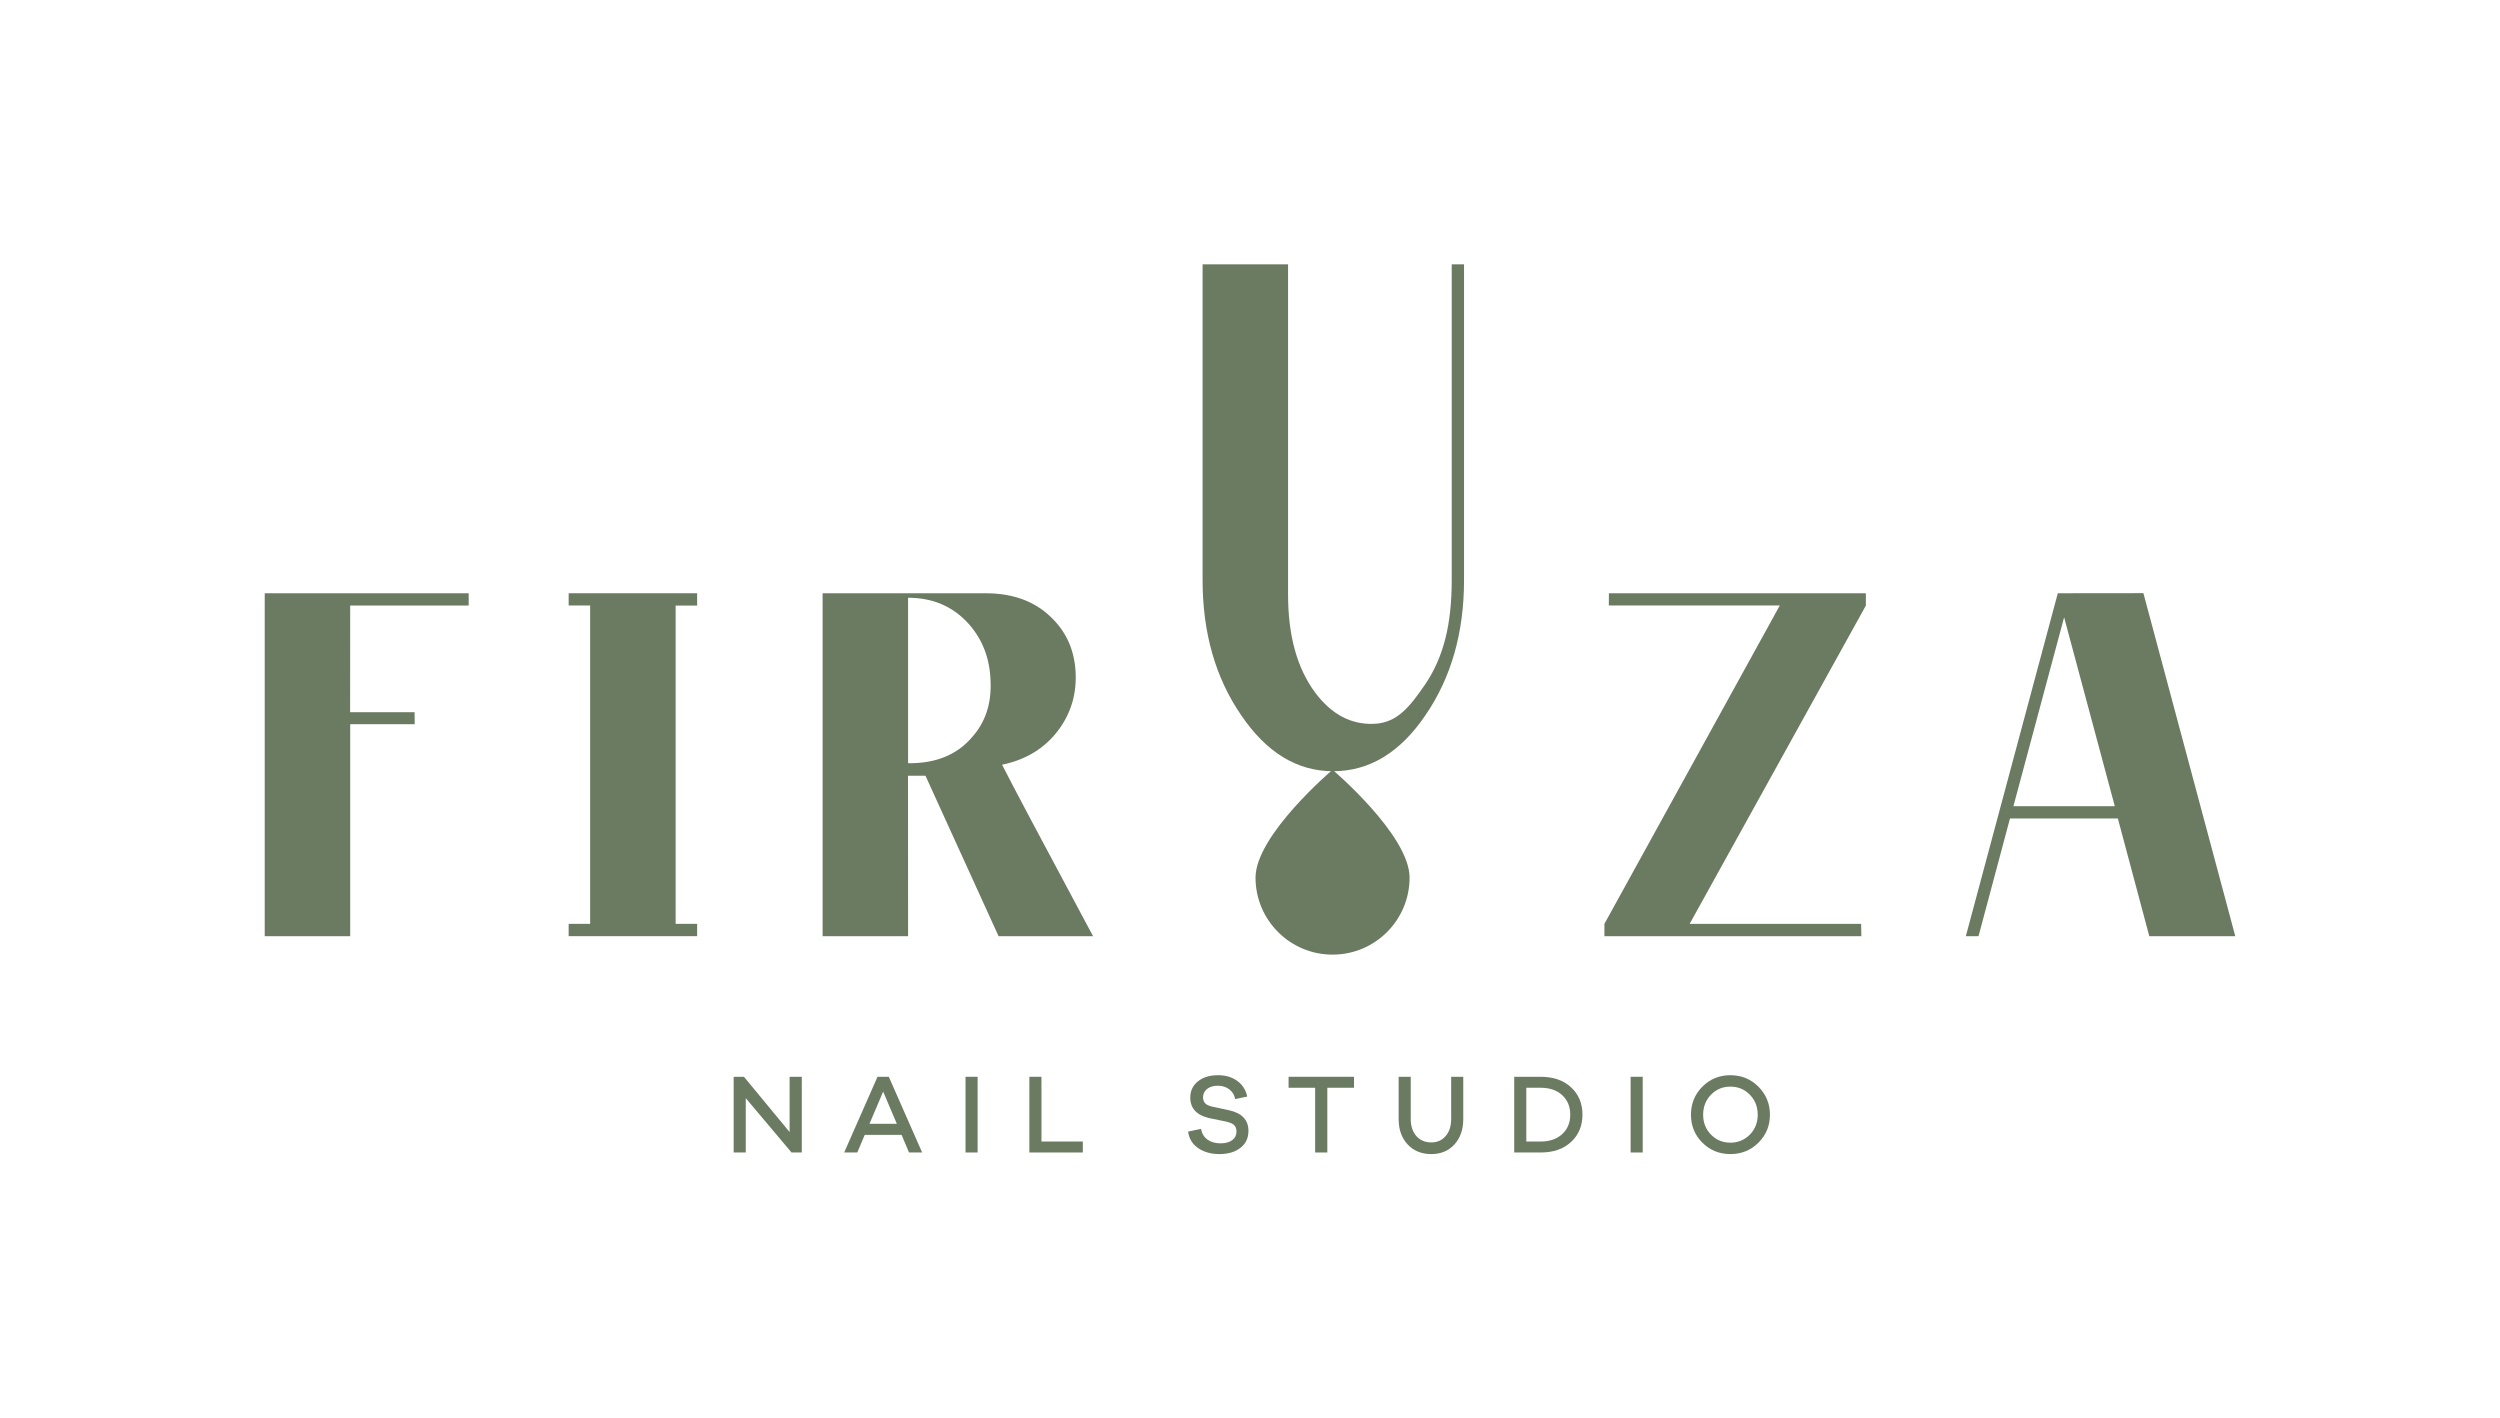 <svg width="631" height="358" viewBox="0 0 631 358" fill="none" xmlns="http://www.w3.org/2000/svg">
<path d="M118.294 152.845H88.39L88.37 179.763H104.646L104.666 182.792H88.39V236.289H66.816V149.736H118.294V152.845Z" fill="#6A7B61"/>
<path d="M170.533 233.18H175.956V236.289H143.529V233.18H148.952V152.822H143.529V149.736H175.956V152.845H170.533V233.18Z" fill="#6A7B61"/>
<path d="M229.201 192.634C236.097 192.719 241.437 190.574 245.225 186.197C248.674 182.414 250.274 177.663 250.019 171.941C249.853 166.223 248.002 161.389 244.466 157.433C240.517 153.058 235.426 150.873 229.201 150.873V192.634ZM275.884 236.289H252.039L233.59 195.796H229.185L229.201 236.289H207.627V149.736H248.762C255.656 149.736 261.162 151.756 265.287 155.793C269.075 159.41 271.133 163.952 271.47 169.418C271.804 174.886 270.416 179.766 267.307 184.054C263.859 188.765 259.062 191.751 252.925 193.011C254.942 197.051 262.593 211.478 275.884 236.289Z" fill="#6A7B61"/>
<path d="M366.413 66.712H369.522V146.423C369.522 159.679 366.279 171.03 359.81 180.483C353.414 189.935 345.634 194.656 336.468 194.656C327.381 194.656 319.639 189.935 313.25 180.483C306.77 171.03 303.533 159.679 303.533 146.423V66.712H325.107V150.106C325.107 160.416 327.381 168.638 331.923 174.773C336.043 180.299 341.006 182.938 346.811 182.691C352.699 182.447 355.833 178.397 359.87 172.507C364.33 165.756 366.413 157.717 366.413 146.423V66.712Z" fill="#6A7B61"/>
<path d="M469.807 236.289H404.953V233.18L449.22 152.822H406.065L406.088 149.736H470.944V152.845L426.469 233.18H469.749L469.807 236.289Z" fill="#6A7B61"/>
<path d="M533.774 203.485L520.982 155.803L508.184 203.485H533.774ZM534.549 206.579H507.321L499.378 236.289H496.176L519.392 149.736L540.993 149.713L564.184 236.289H542.482L534.549 206.579Z" fill="#6A7B61"/>
<path d="M355.778 221.507C355.778 232.244 347.072 240.947 336.337 240.947C325.602 240.947 316.896 232.244 316.896 221.507C316.896 210.771 336.337 194.291 336.337 194.291C336.337 194.291 355.778 210.771 355.778 221.507Z" fill="#6A7B61"/>
<path d="M202.375 290.888H199.779L188.231 277.172V290.888H185.178V271.782H187.774L199.296 285.727V271.782H202.375V290.888Z" fill="#6A7B61"/>
<path d="M222.91 275.52L219.459 283.644H226.359L222.91 275.52ZM229.44 290.888L227.556 286.441H218.262L216.378 290.888H213.07L221.484 271.782H224.336L232.747 290.888H229.44Z" fill="#6A7B61"/>
<path d="M243.699 290.888V271.782H246.75V290.888H243.699Z" fill="#6A7B61"/>
<path d="M273.302 290.888H259.812V271.782H262.864V288.121H273.302V290.888Z" fill="#6A7B61"/>
<path d="M312.301 272.836C313.624 273.807 314.454 275.12 314.796 276.773L311.747 277.401C311.574 276.393 311.088 275.58 310.291 274.962C309.494 274.345 308.523 274.036 307.383 274.036C306.262 274.036 305.356 274.305 304.674 274.848C303.99 275.389 303.646 276.088 303.646 276.944C303.646 277.61 303.842 278.133 304.232 278.513C304.622 278.893 305.235 279.17 306.07 279.338L310.206 280.224C313.475 280.946 315.11 282.684 315.11 285.443C315.11 287.229 314.441 288.65 313.101 289.704C311.76 290.76 309.987 291.288 307.781 291.288C305.67 291.288 303.885 290.788 302.421 289.792C300.957 288.793 300.112 287.4 299.883 285.611L303.133 284.93C303.361 286.127 303.912 287.035 304.788 287.651C305.663 288.27 306.755 288.579 308.068 288.579C309.323 288.579 310.306 288.308 311.018 287.767C311.732 287.224 312.087 286.507 312.087 285.611C312.087 284.889 311.883 284.341 311.476 283.959C311.066 283.579 310.377 283.285 309.408 283.076L305.245 282.221C302.031 281.479 300.426 279.748 300.426 277.029C300.426 275.336 301.065 273.973 302.35 272.937C303.633 271.901 305.328 271.382 307.439 271.382C309.36 271.382 310.98 271.87 312.301 272.836Z" fill="#6A7B61"/>
<path d="M335.018 274.549V290.888H331.939V274.549H325.238V271.782H341.749V274.549H335.018Z" fill="#6A7B61"/>
<path d="M369.327 282.45C369.327 285.088 368.587 287.224 367.103 288.851C365.619 290.476 363.672 291.288 361.258 291.288C358.788 291.288 356.796 290.476 355.284 288.851C353.775 287.224 353.018 285.088 353.018 282.45V271.782H356.069V282.45C356.069 284.236 356.544 285.667 357.495 286.741C358.446 287.812 359.698 288.351 361.258 288.351C362.759 288.351 363.972 287.807 364.892 286.726C365.818 285.642 366.276 284.215 366.276 282.45V271.782H369.327V282.45Z" fill="#6A7B61"/>
<path d="M388.865 288.121C391.144 288.121 392.962 287.492 394.311 286.24C395.661 284.985 396.333 283.35 396.333 281.335C396.333 279.318 395.661 277.685 394.311 276.43C392.962 275.175 391.144 274.549 388.865 274.549H385.24V288.121H388.865ZM388.865 271.782C392.077 271.782 394.64 272.672 396.547 274.448C398.458 276.226 399.414 278.52 399.414 281.335C399.414 284.147 398.458 286.443 396.547 288.222C394.64 290 392.077 290.888 388.865 290.888H382.189V271.782H388.865Z" fill="#6A7B61"/>
<path d="M411.568 290.888V271.782H414.619V290.888H411.568Z" fill="#6A7B61"/>
<path d="M441.655 286.384C442.983 285.033 443.649 283.36 443.649 281.363C443.649 279.348 442.983 277.661 441.655 276.302C440.324 274.942 438.687 274.265 436.75 274.265C434.808 274.265 433.181 274.942 431.858 276.302C430.537 277.661 429.876 279.348 429.876 281.363C429.876 283.36 430.537 285.033 431.858 286.384C433.181 287.732 434.808 288.408 436.75 288.408C438.687 288.408 440.324 287.732 441.655 286.384ZM443.835 274.29C445.765 276.232 446.73 278.586 446.73 281.363C446.73 284.137 445.765 286.487 443.835 288.408C441.906 290.328 439.544 291.288 436.75 291.288C433.953 291.288 431.596 290.328 429.677 288.408C427.758 286.487 426.797 284.137 426.797 281.363C426.797 278.571 427.758 276.207 429.677 274.28C431.596 272.348 433.953 271.382 436.75 271.382C439.544 271.382 441.906 272.353 443.835 274.29Z" fill="#6A7B61"/>
</svg>
